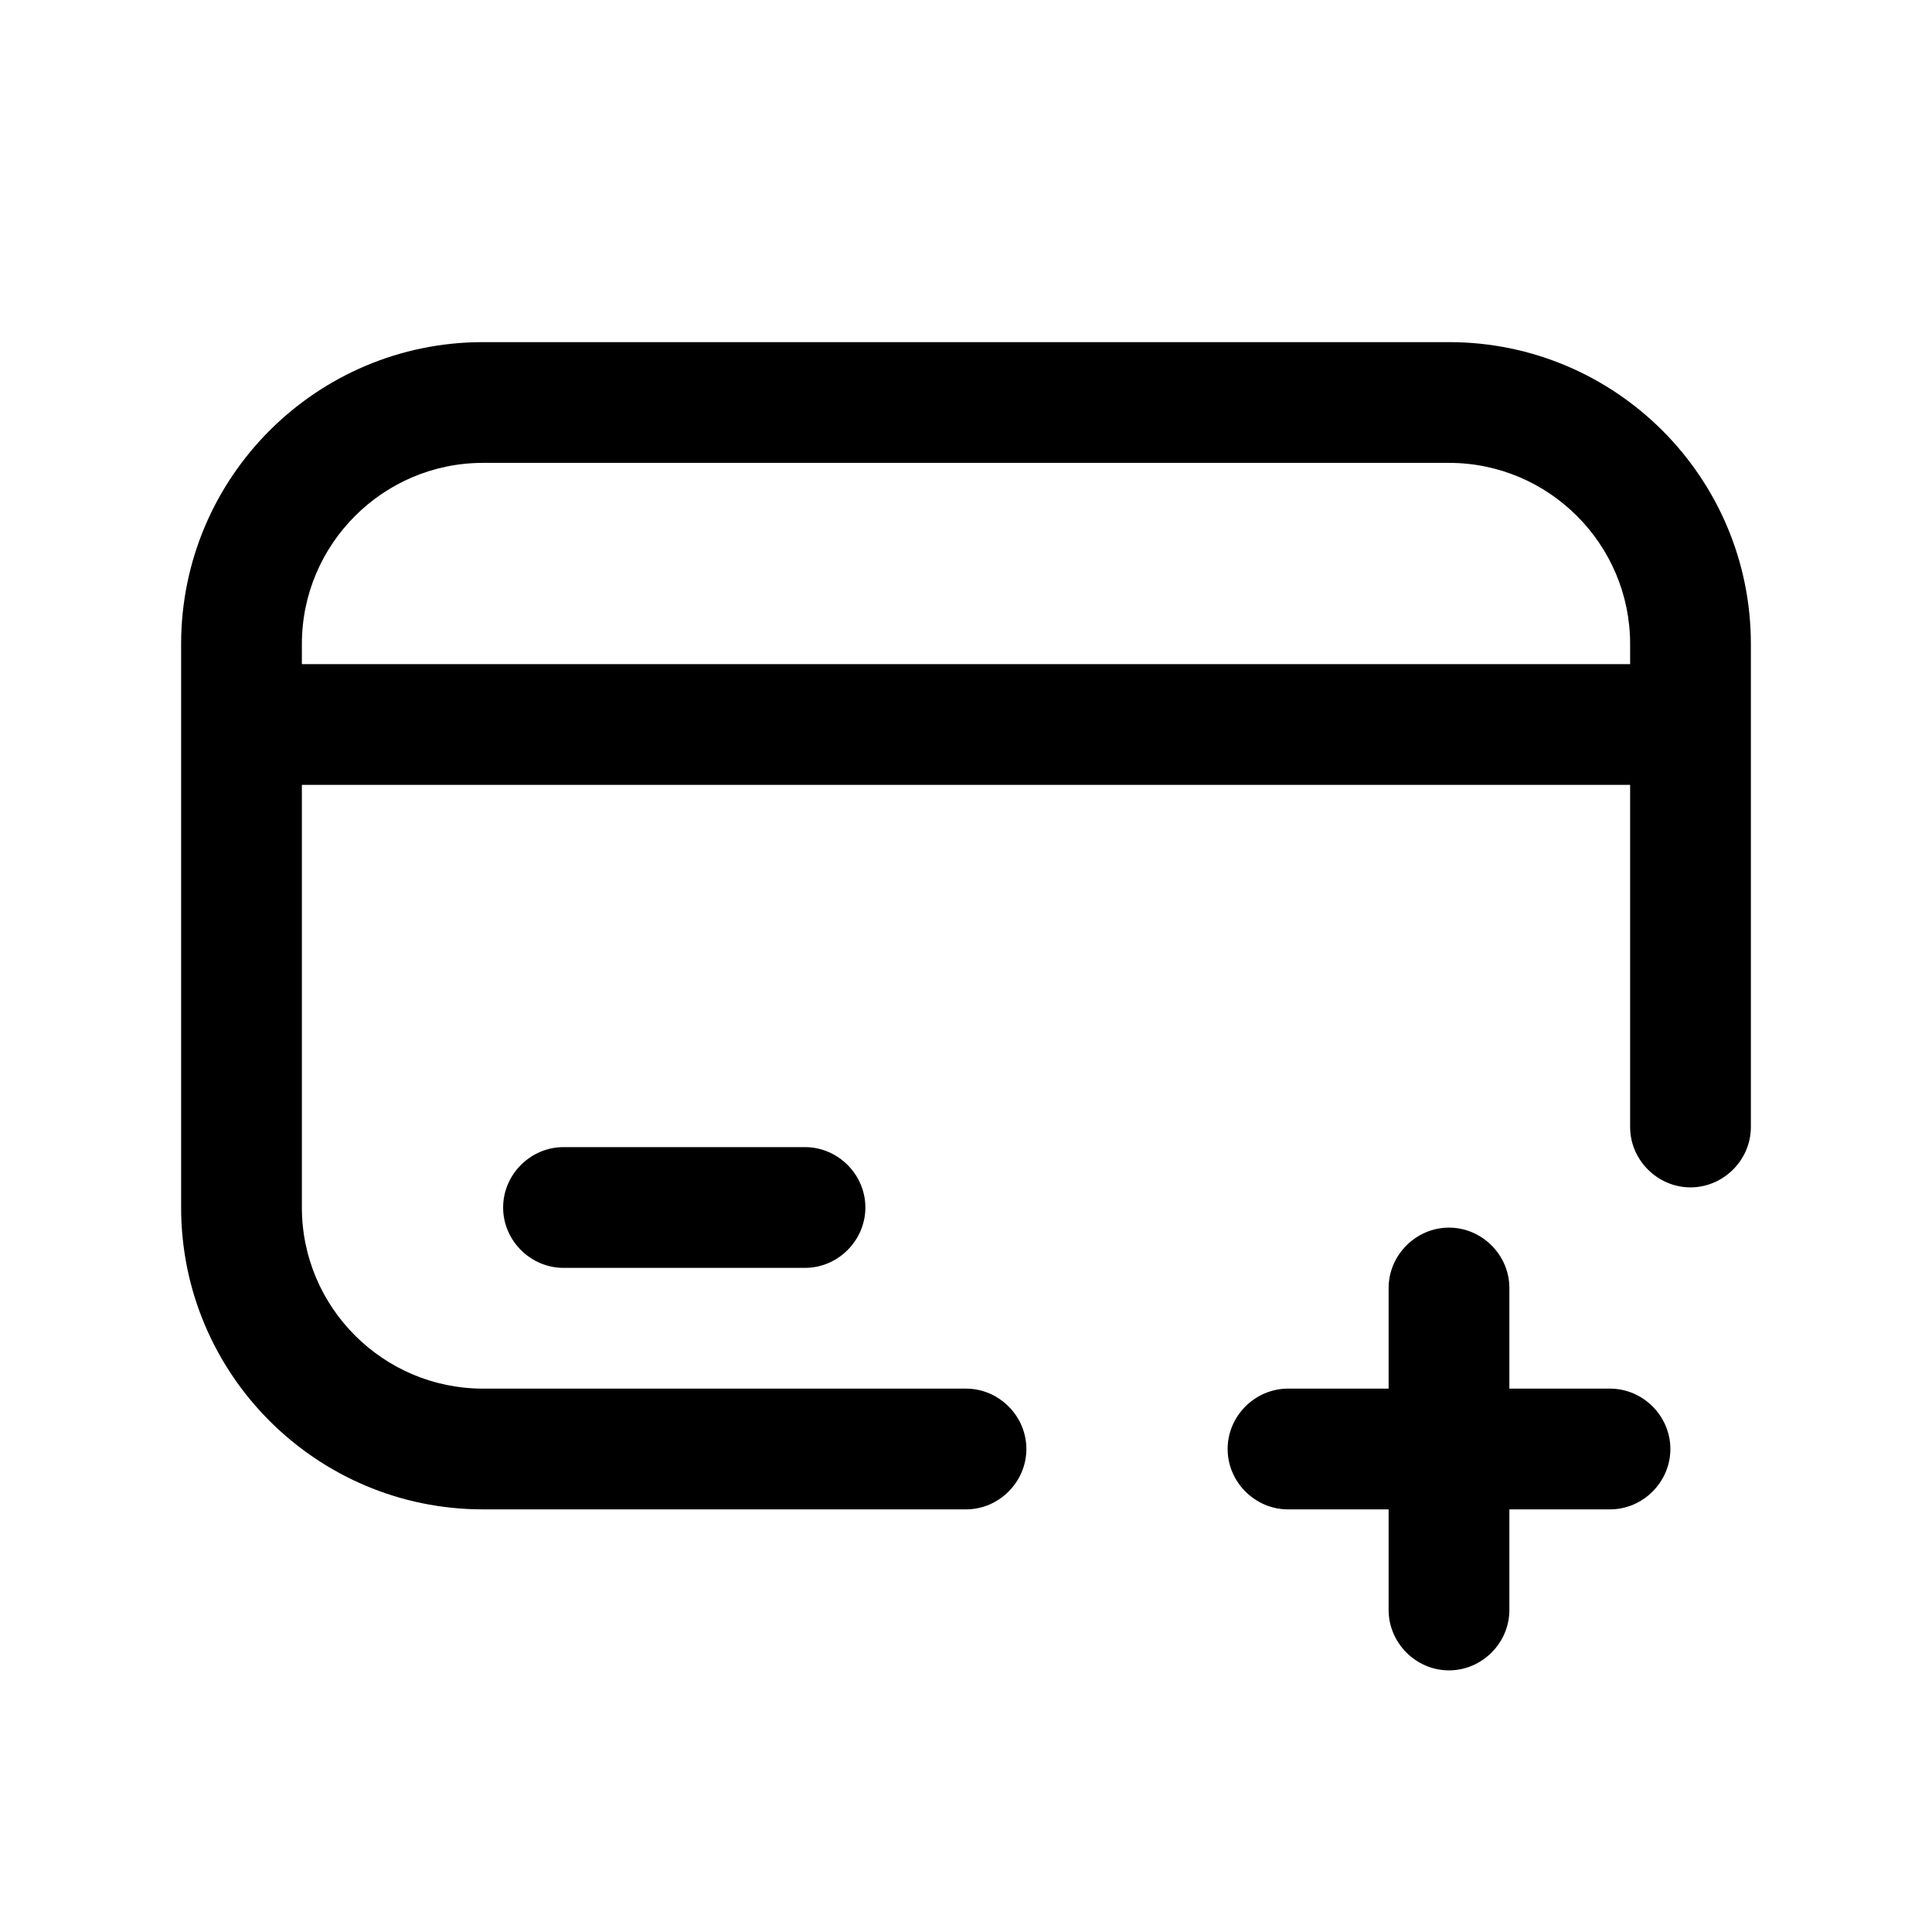 <svg width="24" height="24" viewBox="0 0 24 24" fill="none" xmlns="http://www.w3.org/2000/svg">
<path d="M18 4.25H6C3.93 4.25 2.25 5.93 2.25 8V15C2.25 17.07 3.93 18.75 6 18.75H12C12.41 18.75 12.75 18.41 12.75 18C12.75 17.59 12.41 17.25 12 17.25H6C4.76 17.25 3.75 16.24 3.75 15V9.75H20.25V14C20.25 14.41 20.59 14.75 21 14.75C21.41 14.75 21.75 14.41 21.75 14V8C21.75 5.93 20.07 4.25 18 4.25ZM3.75 8.25V8C3.75 6.76 4.76 5.75 6 5.75H18C19.24 5.75 20.25 6.76 20.25 8V8.25H3.75Z" fill="black"/>
<path d="M7 14.25C6.59 14.25 6.25 14.59 6.25 15C6.25 15.41 6.59 15.75 7 15.75H10C10.41 15.75 10.75 15.41 10.75 15C10.75 14.59 10.41 14.25 10 14.25H7Z" fill="black"/>
<path d="M20 17.25H18.75V16C18.75 15.59 18.41 15.25 18 15.25C17.59 15.25 17.25 15.59 17.25 16V17.25H16C15.59 17.25 15.25 17.59 15.25 18C15.25 18.41 15.59 18.75 16 18.75H17.25V20C17.25 20.41 17.59 20.75 18 20.75C18.41 20.75 18.75 20.41 18.75 20V18.75H20C20.41 18.75 20.75 18.41 20.75 18C20.75 17.59 20.41 17.25 20 17.25Z" fill="black"/>
</svg>
